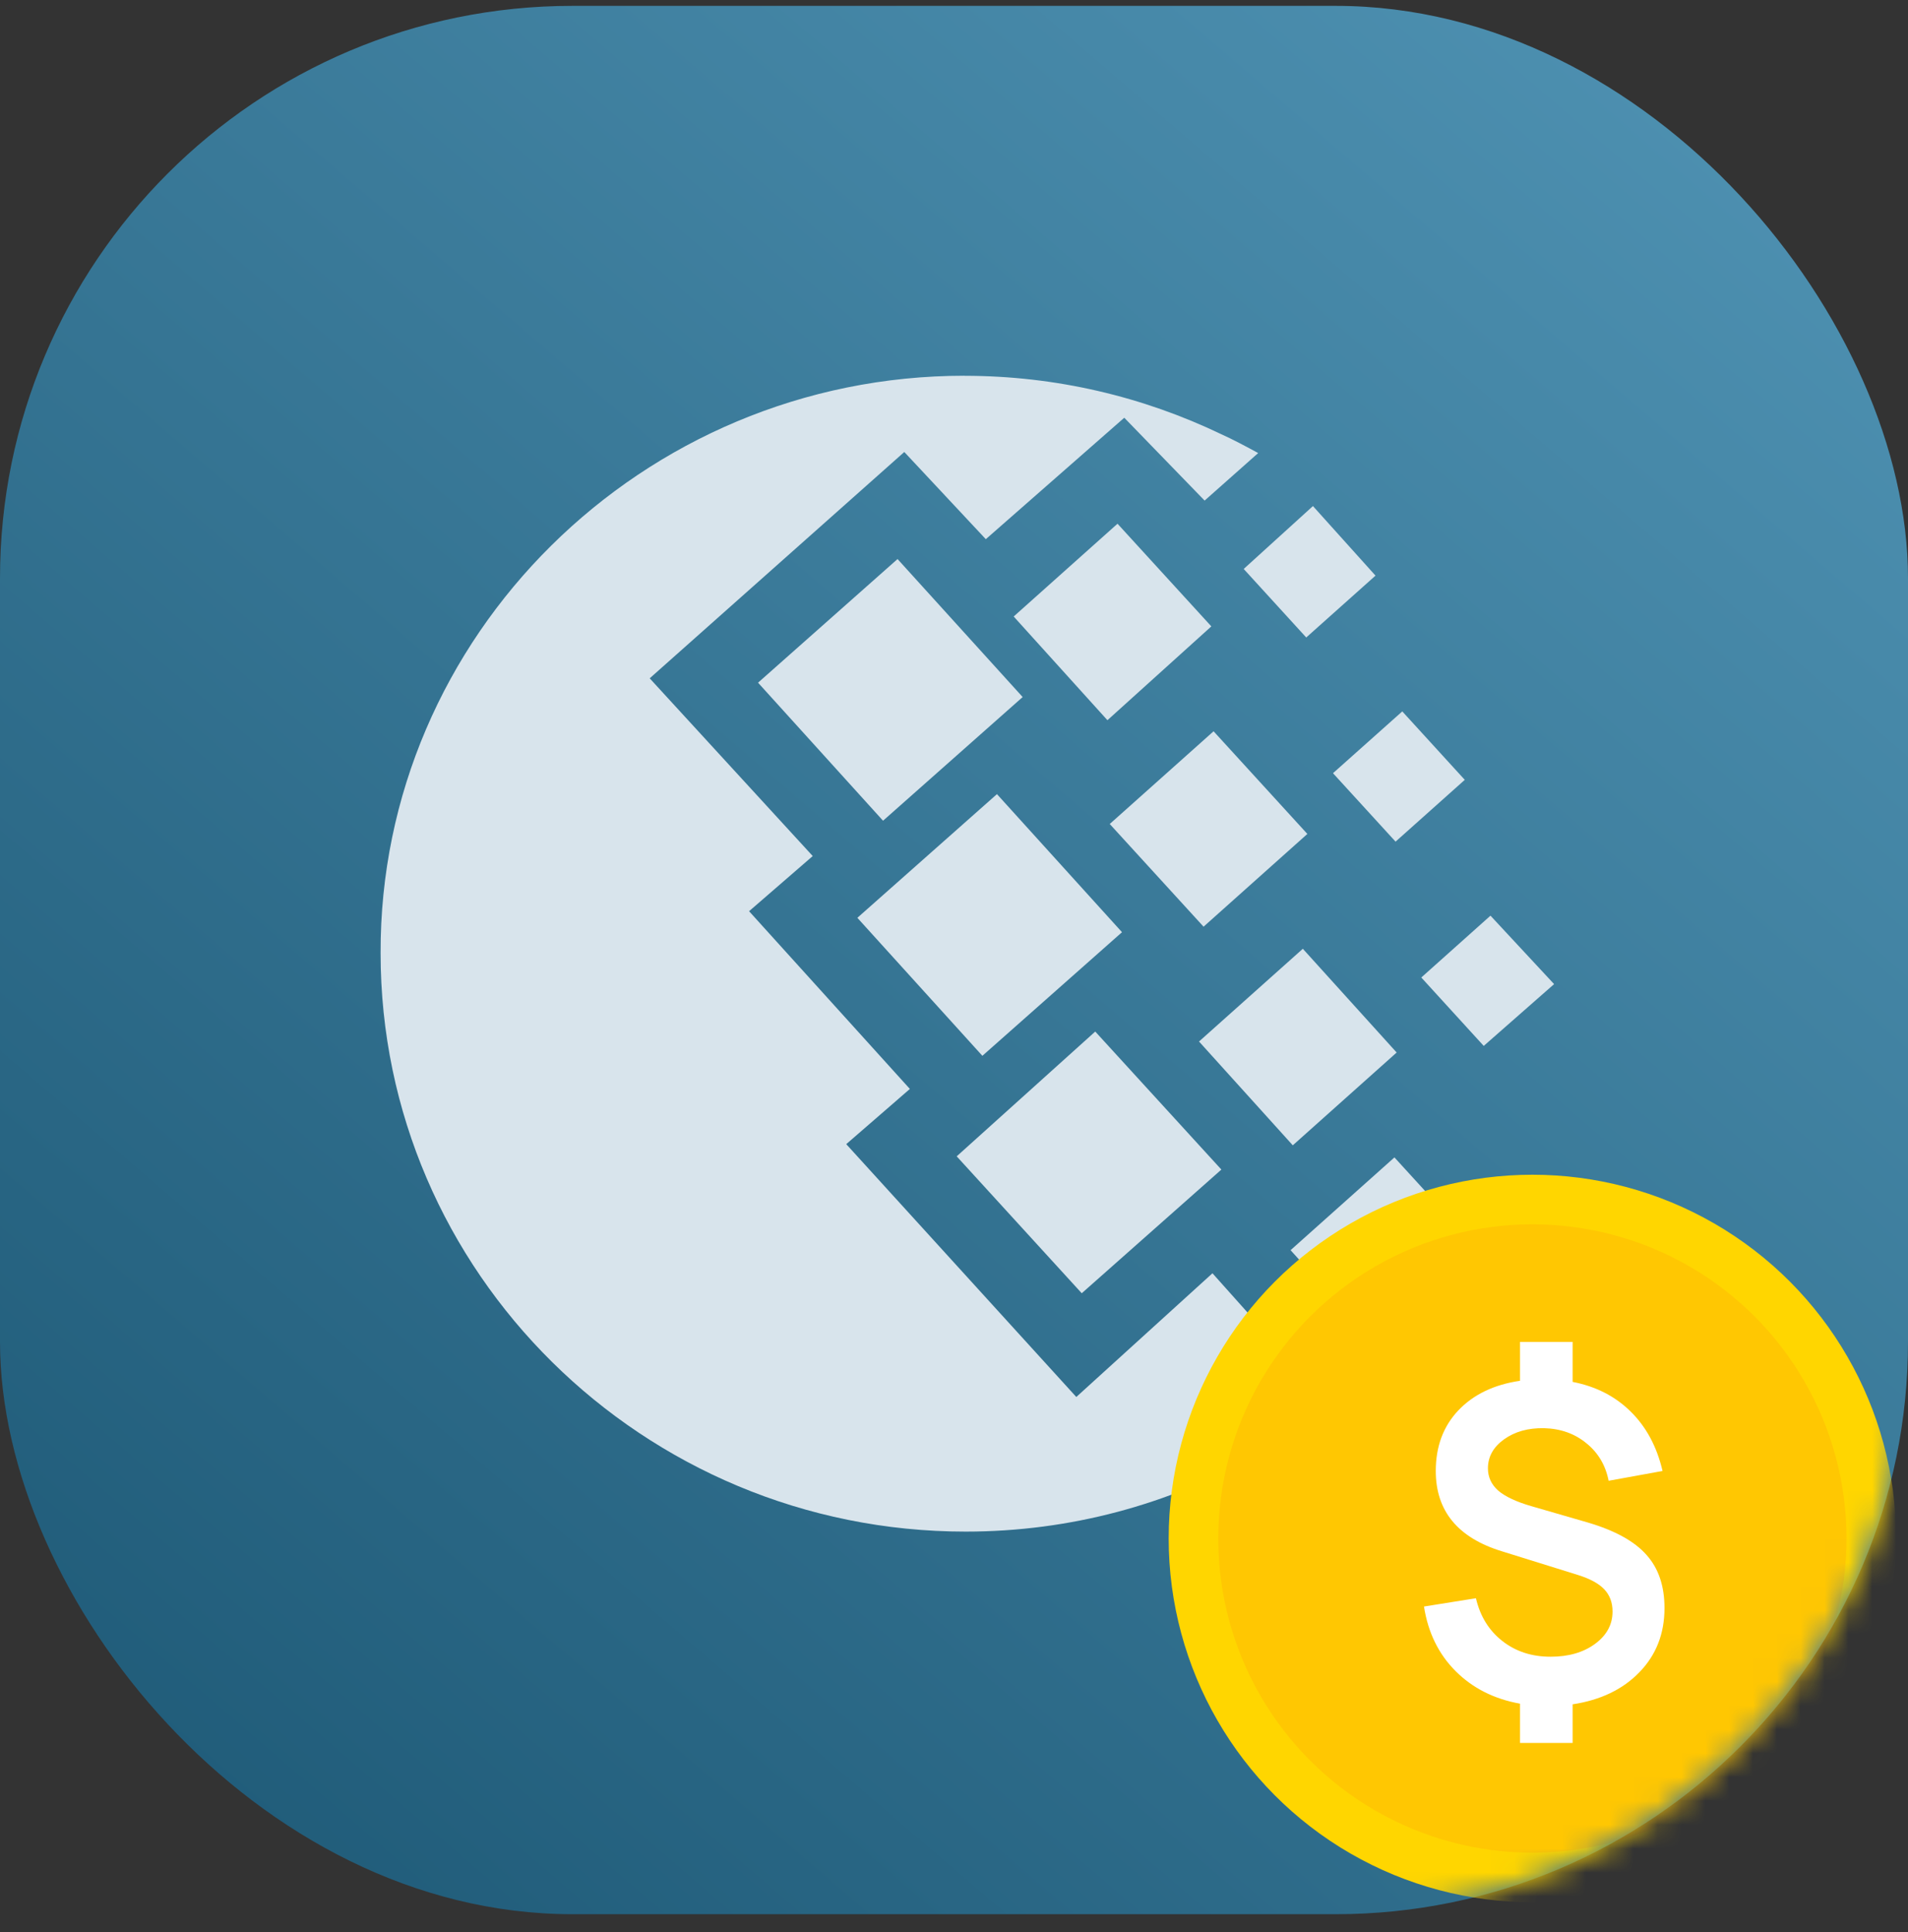 <svg width="80" height="81" viewBox="0 0 80 81" fill="none" xmlns="http://www.w3.org/2000/svg">
<rect x="0" y="0" width="80" height="81" fill="#333333" stroke="none"/>
<rect x="0" y="0.246" width="80" height="80" rx="24" fill="url(#paint0_linear_873_93)"/>
<path d="M40.442 15.754C44.281 15.754 47.934 16.633 51.211 18.205C51.725 18.437 52.242 18.715 52.754 18.993L50.508 20.985L47.139 17.512L41.334 22.603L37.916 18.948L27.241 28.436L34.077 35.887L31.408 38.199L38.15 45.65L35.482 47.964L45.128 58.563L50.837 53.377L55.802 58.934C54.818 59.674 53.741 60.416 52.572 61.062C49.014 63.054 44.893 64.207 40.49 64.207C26.96 64.207 15.958 53.335 15.958 39.959C15.913 26.677 26.914 15.751 40.443 15.751L40.442 15.754ZM35.947 38.477L41.801 33.291L47.044 39.079L41.19 44.261L35.947 38.475V38.477ZM40.113 48.475L45.922 43.244L51.211 49.03L45.356 54.215L40.113 48.475ZM31.784 28.619L37.633 23.436L42.879 29.221L37.025 34.406L31.784 28.619ZM42.504 25.843L46.856 21.955L50.79 26.259L46.433 30.192L42.501 25.843H42.504ZM50.274 43.661L54.626 39.774L58.56 44.123L54.205 48.013L50.273 43.661H50.274ZM54.112 52.409L58.467 48.52L62.398 52.824L58.044 56.758L54.112 52.409ZM55.891 32.413L58.796 29.823L61.416 32.692L58.514 35.283L55.89 32.413H55.891ZM52.146 23.852L55.05 21.215L57.673 24.131L54.769 26.724L52.148 23.853L52.146 23.852ZM59.593 40.978L62.494 38.386L65.161 41.255L62.211 43.846L59.593 40.978ZM46.53 34.543L50.884 30.656L54.816 34.96L50.464 38.848L46.53 34.543Z" fill="#D8E4EC"/>
<mask id="mask0_873_93" style="mask-type:alpha" maskUnits="userSpaceOnUse" x="0" y="0" width="81" height="81">
<rect x="0" y="0.246" width="80" height="80" rx="24" fill="url(#paint1_linear_873_93)"/>
</mask>
<g mask="url(#mask0_873_93)">
<circle cx="64.251" cy="64.496" r="15.25" fill="#FFD600"/>
<circle cx="64.251" cy="64.496" r="13.171" fill="#FFC702"/>
<path d="M63.732 73.067H65.938V71.447C67.109 71.27 68.042 70.822 68.738 70.102C69.439 69.382 69.79 68.485 69.79 67.412C69.79 66.484 69.537 65.74 69.031 65.179C68.53 64.611 67.71 64.16 66.569 63.824L64.199 63.138C63.57 62.955 63.11 62.738 62.817 62.488C62.53 62.232 62.387 61.921 62.387 61.555C62.387 61.067 62.613 60.661 63.064 60.338C63.516 60.014 64.074 59.859 64.739 59.871C65.434 59.889 66.026 60.1 66.514 60.502C67.008 60.899 67.319 61.424 67.448 62.076L69.708 61.665C69.47 60.646 69.025 59.816 68.372 59.175C67.725 58.535 66.914 58.12 65.938 57.931V56.256H63.732V57.885C62.64 58.044 61.777 58.459 61.142 59.13C60.514 59.795 60.2 60.64 60.2 61.665C60.2 63.342 61.124 64.465 62.973 65.032L66.148 66.021C66.66 66.179 67.033 66.381 67.264 66.625C67.496 66.869 67.612 67.18 67.612 67.558C67.612 68.101 67.368 68.552 66.88 68.912C66.392 69.272 65.77 69.452 65.013 69.452C64.226 69.452 63.552 69.233 62.991 68.793C62.43 68.354 62.06 67.756 61.884 67L59.706 67.348C59.876 68.44 60.319 69.343 61.032 70.056C61.746 70.77 62.646 71.225 63.732 71.42V73.067Z" fill="white"/>
</g>
<defs>
<linearGradient id="paint0_linear_873_93" x1="80" y1="-8.754" x2="0" y2="84.496" gradientUnits="userSpaceOnUse">
<stop stop-color="#5498B9"/>
<stop offset="1" stop-color="#1B5673"/>
</linearGradient>
<linearGradient id="paint1_linear_873_93" x1="80" y1="-8.754" x2="0" y2="84.496" gradientUnits="userSpaceOnUse">
<stop stop-color="#FF8844"/>
<stop offset="1" stop-color="#FF5D00"/>
</linearGradient>
</defs>
</svg>
